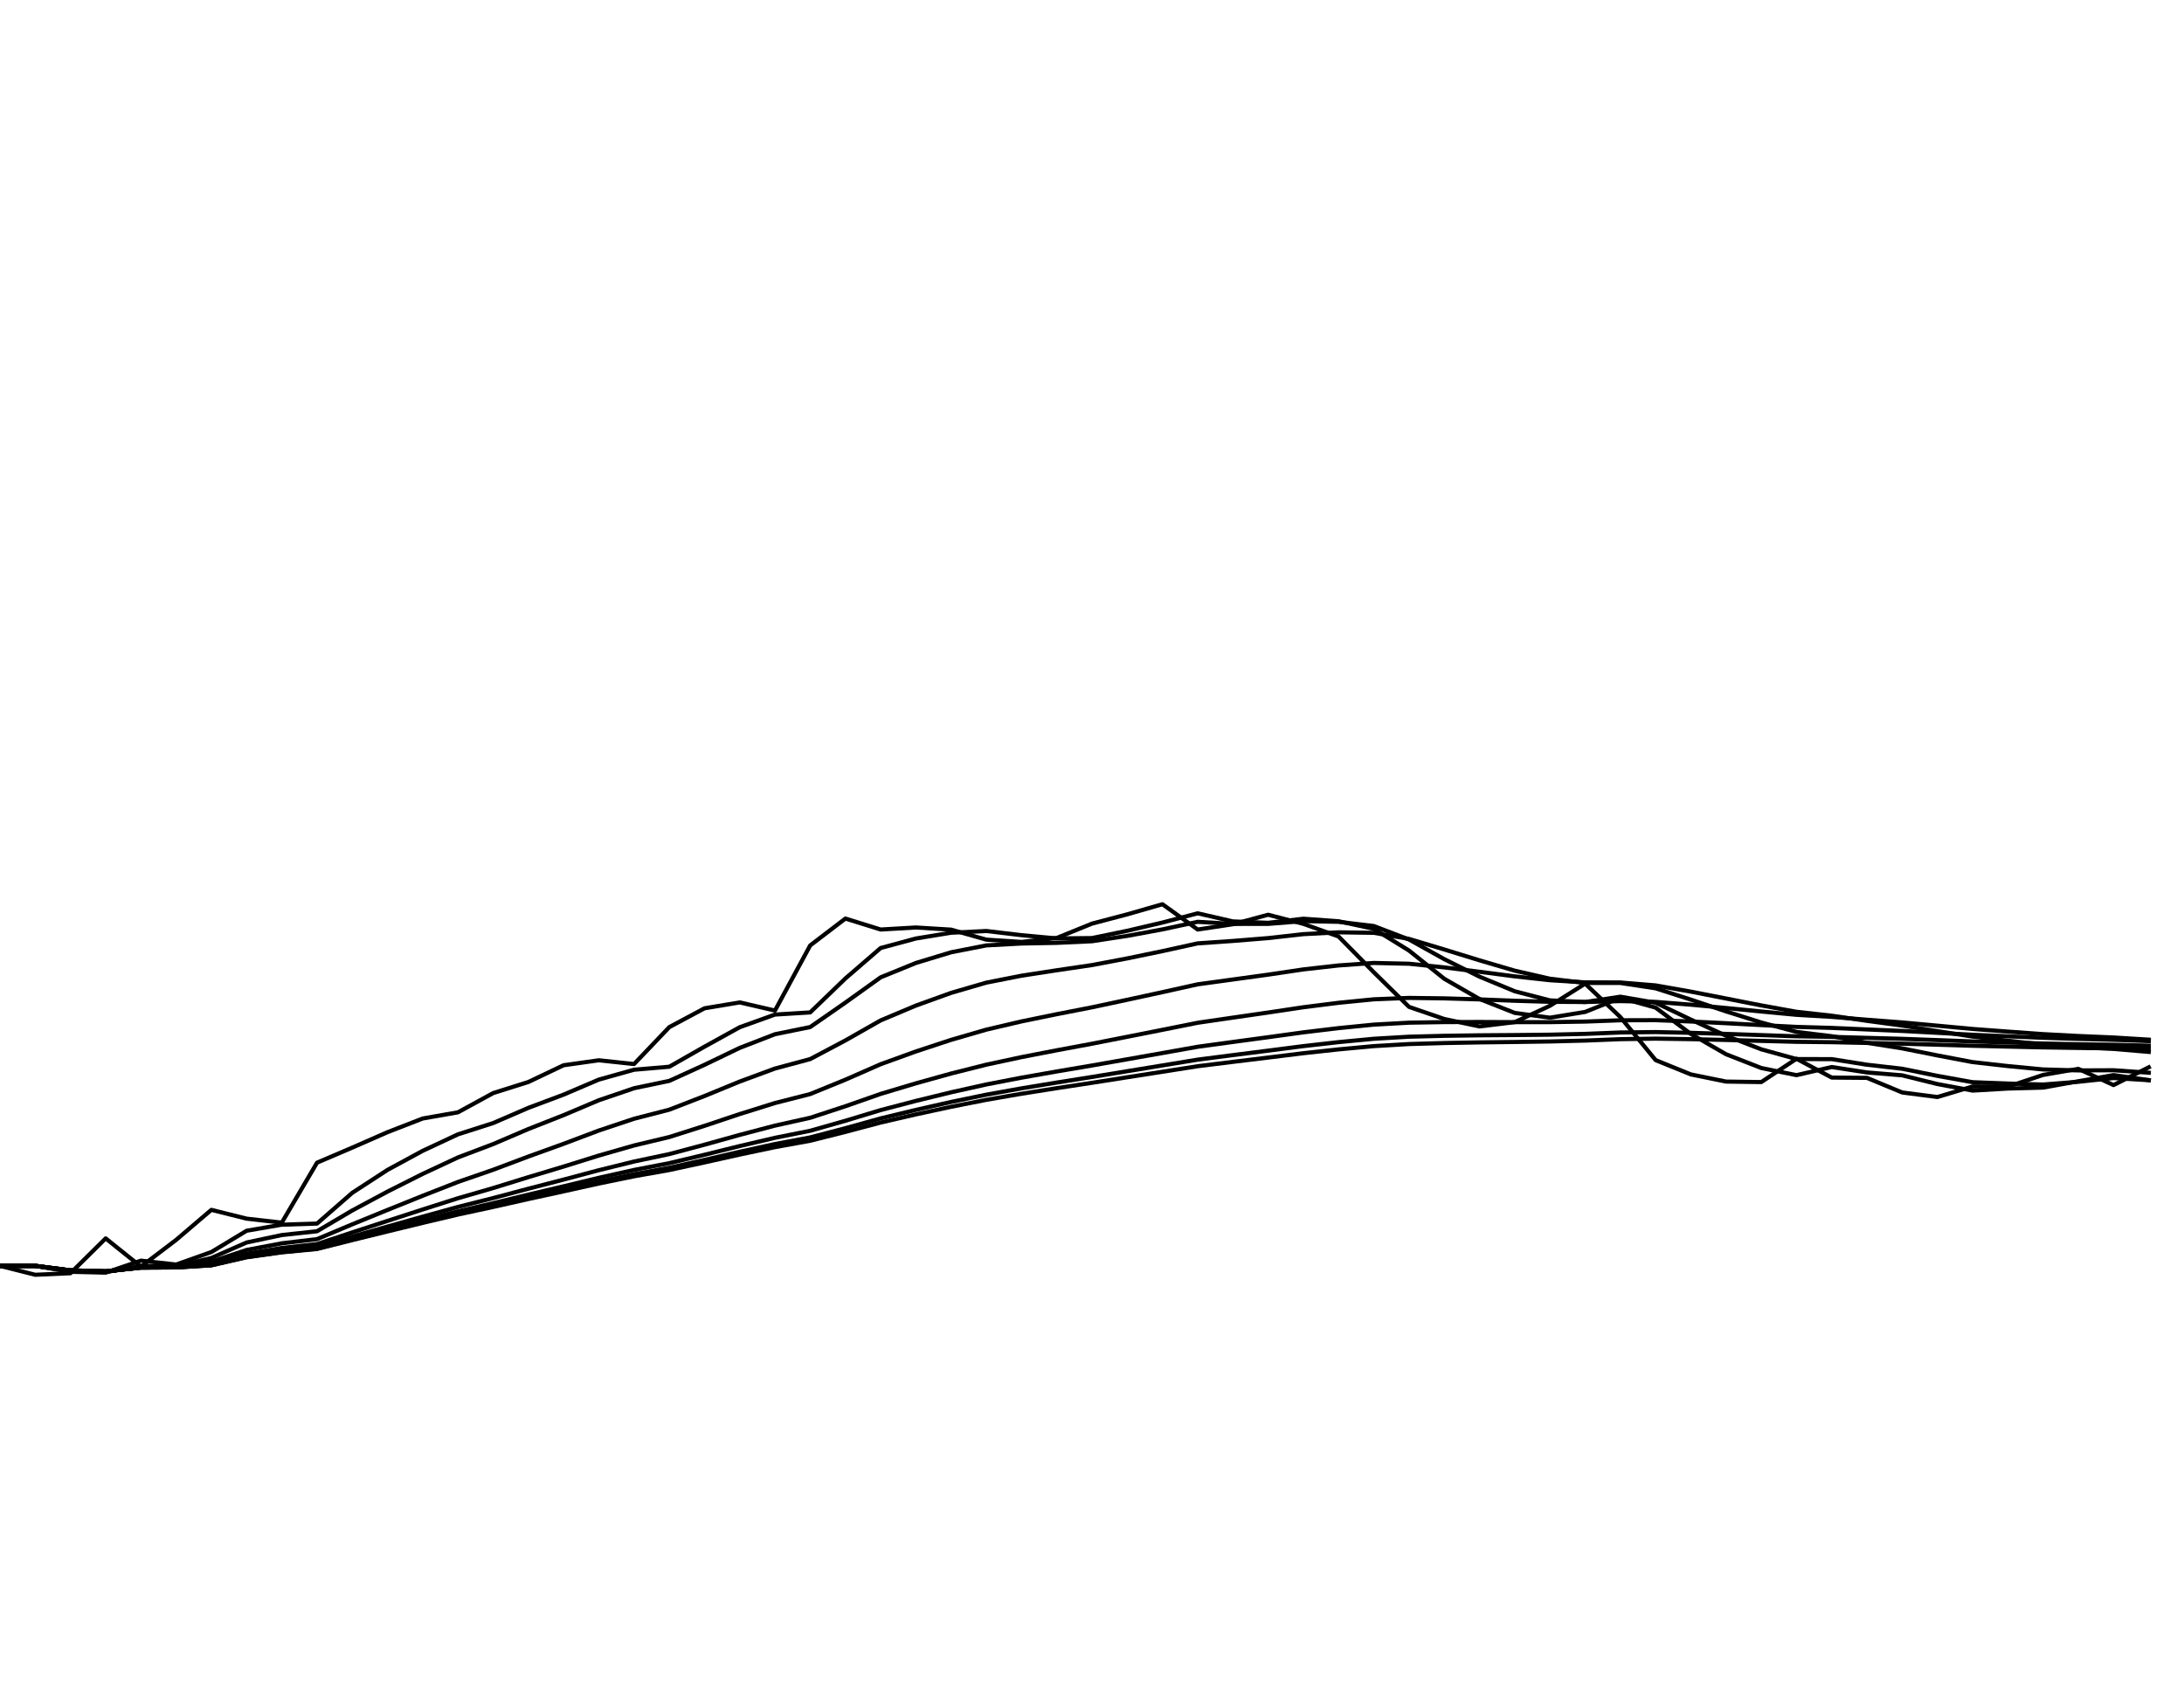 <?xml version="1.0" encoding="utf-8" standalone="no"?>
<!DOCTYPE svg PUBLIC "-//W3C//DTD SVG 1.1//EN"
  "http://www.w3.org/Graphics/SVG/1.1/DTD/svg11.dtd">
<svg xmlns:xlink="http://www.w3.org/1999/xlink" width="792pt" height="612pt" viewBox="0 0 792 612" xmlns="http://www.w3.org/2000/svg" version="1.1">
 <defs>
  <style type="text/css">*{stroke-linejoin: round; stroke-linecap: butt}</style>
 </defs>
 <g id="figure_1">
  <g id="patch_1">
   <path d="M 0 612 
L 792 612 
L 792 0 
L 0 0 
z
" style="fill: #ffffff"/>
  </g>
  <g id="axes_1">
   <g id="line2d_1">
    <path d="M 0 459 
L 12.774 462.223 
L 25.548 461.663 
L 38.323 449.029 
L 51.097 459.28 
L 63.871 449.578 
L 76.645 438.686 
L 89.419 441.872 
L 102.194 443.321 
L 114.968 421.574 
L 127.742 416.118 
L 140.516 410.523 
L 153.29 405.561 
L 166.065 403.317 
L 178.839 396.349 
L 191.613 392.322 
L 204.387 386.249 
L 217.161 384.449 
L 229.935 385.818 
L 242.71 372.431 
L 255.484 365.602 
L 268.258 363.467 
L 281.032 366.422 
L 293.806 342.808 
L 306.581 333.06 
L 319.355 337.039 
L 332.129 336.301 
L 344.903 337.081 
L 357.677 340.709 
L 370.452 341.536 
L 383.226 340.096 
L 396 334.898 
L 408.774 331.536 
L 421.548 327.867 
L 434.323 337.039 
L 447.097 335.125 
L 459.871 331.677 
L 472.645 334.983 
L 485.419 339.569 
L 498.194 352.538 
L 510.968 365.09 
L 523.742 369.474 
L 536.516 372.18 
L 549.29 370.62 
L 562.065 364.695 
L 574.839 356.666 
L 587.613 368.798 
L 600.387 384.39 
L 613.161 389.573 
L 625.935 392.172 
L 638.71 392.352 
L 651.484 383.899 
L 664.258 390.723 
L 677.032 390.828 
L 689.806 396.124 
L 702.581 397.773 
L 715.355 393.937 
L 728.129 394.012 
L 740.903 389.767 
L 753.677 387.56 
L 766.452 393.444 
L 779.226 386.994 
" clip-path="url(#p4eab6bd28d)" style="fill: none; stroke: #000000; stroke-width: 1.5; stroke-linecap: square"/>
   </g>
   <g id="line2d_2">
    <path d="M 0 459 
L 12.774 459 
L 25.548 461.148 
L 38.323 461.442 
L 51.097 457.1 
L 63.871 458.514 
L 76.645 453.975 
L 89.419 446.266 
L 102.194 444.06 
L 114.968 443.66 
L 127.742 432.51 
L 140.516 424.203 
L 153.29 417.279 
L 166.065 411.306 
L 178.839 407.218 
L 191.613 401.692 
L 204.387 396.904 
L 217.161 391.457 
L 229.935 387.877 
L 242.71 386.788 
L 255.484 379.515 
L 268.258 372.46 
L 281.032 367.877 
L 293.806 367.091 
L 306.581 354.777 
L 319.355 343.747 
L 332.129 340.295 
L 344.903 338.201 
L 357.677 337.573 
L 370.452 339.091 
L 383.226 340.271 
L 396 340.132 
L 408.774 337.496 
L 421.548 334.507 
L 434.323 331.162 
L 447.097 334.096 
L 459.871 334.606 
L 472.645 333.123 
L 485.419 334.04 
L 498.194 336.799 
L 510.968 344.667 
L 523.742 354.89 
L 536.516 362.239 
L 549.29 367.268 
L 562.065 369.014 
L 574.839 366.918 
L 587.613 361.823 
L 600.387 365.363 
L 613.161 374.902 
L 625.935 382.266 
L 638.71 387.255 
L 651.484 389.841 
L 664.258 386.893 
L 677.032 388.858 
L 689.806 389.91 
L 702.581 393.068 
L 715.355 395.445 
L 728.129 394.7 
L 740.903 394.359 
L 753.677 392.057 
L 766.452 389.814 
L 779.226 391.633 
" clip-path="url(#p4eab6bd28d)" style="fill: none; stroke: #000000; stroke-width: 1.5; stroke-linecap: square"/>
   </g>
   <g id="line2d_3">
    <path d="M 0 459 
L 12.774 459 
L 25.548 460.888 
L 38.323 461.239 
L 51.097 459.066 
L 63.871 459.142 
L 76.645 456.13 
L 89.419 450.522 
L 102.194 447.819 
L 114.968 446.44 
L 127.742 438.908 
L 140.516 432.066 
L 153.29 425.639 
L 166.065 419.676 
L 178.839 414.834 
L 191.613 409.372 
L 204.387 404.342 
L 217.161 398.939 
L 229.935 394.586 
L 242.71 391.92 
L 255.484 386.096 
L 268.258 379.952 
L 281.032 375.002 
L 293.806 372.401 
L 306.581 363.532 
L 319.355 354.377 
L 332.129 349.169 
L 344.903 345.291 
L 357.677 342.796 
L 370.452 342.112 
L 383.226 341.874 
L 396 341.29 
L 408.774 339.348 
L 421.548 336.991 
L 434.323 334.244 
L 447.097 335.007 
L 459.871 334.999 
L 472.645 333.987 
L 485.419 334.246 
L 498.194 335.771 
L 510.968 340.659 
L 523.742 347.785 
L 536.516 354.125 
L 549.29 359.422 
L 562.065 362.729 
L 574.839 363.332 
L 587.613 361.393 
L 600.387 363.59 
L 613.161 369.701 
L 625.935 375.557 
L 638.71 380.478 
L 651.484 384.01 
L 664.258 384.035 
L 677.032 386.06 
L 689.806 387.52 
L 702.581 390.101 
L 715.355 392.397 
L 728.129 392.881 
L 740.903 393.241 
L 753.677 392.243 
L 766.452 390.89 
L 779.226 391.671 
" clip-path="url(#p4eab6bd28d)" style="fill: none; stroke: #000000; stroke-width: 1.5; stroke-linecap: square"/>
   </g>
   <g id="line2d_4">
    <path d="M 0 459 
L 12.774 459 
L 25.548 460.751 
L 38.323 461.108 
L 51.097 459.38 
L 63.871 459.352 
L 76.645 457.478 
L 89.419 453.22 
L 102.194 450.812 
L 114.968 449.302 
L 127.742 443.931 
L 140.516 438.719 
L 153.29 433.574 
L 166.065 428.574 
L 178.839 424.148 
L 191.613 419.346 
L 204.387 414.734 
L 217.161 409.921 
L 229.935 405.655 
L 242.71 402.361 
L 255.484 397.404 
L 268.258 392.158 
L 281.032 387.447 
L 293.806 384.015 
L 306.581 377.25 
L 319.355 369.994 
L 332.129 364.617 
L 344.903 360.012 
L 357.677 356.296 
L 370.452 353.782 
L 383.226 351.812 
L 396 349.929 
L 408.774 347.51 
L 421.548 344.871 
L 434.323 342.058 
L 447.097 341.18 
L 459.871 340.145 
L 472.645 338.715 
L 485.419 338.052 
L 498.194 338.234 
L 510.968 340.441 
L 523.742 344.272 
L 536.516 348.206 
L 549.29 351.955 
L 562.065 354.877 
L 574.839 356.408 
L 587.613 356.42 
L 600.387 358.363 
L 613.161 362.459 
L 625.935 366.733 
L 638.71 370.751 
L 651.484 374.167 
L 664.258 375.718 
L 677.032 378.109 
L 689.806 380.142 
L 702.581 382.691 
L 715.355 385.115 
L 728.129 386.554 
L 740.903 387.774 
L 753.677 388.125 
L 766.452 388.068 
L 779.226 388.955 
" clip-path="url(#p4eab6bd28d)" style="fill: none; stroke: #000000; stroke-width: 1.5; stroke-linecap: square"/>
   </g>
   <g id="line2d_5">
    <path d="M 0 459 
L 12.774 459 
L 25.548 460.681 
L 38.323 461.037 
L 51.097 459.518 
L 63.871 459.462 
L 76.645 458.172 
L 89.419 454.613 
L 102.194 452.497 
L 114.968 451.09 
L 127.742 446.854 
L 140.516 442.69 
L 153.29 438.544 
L 166.065 434.475 
L 178.839 430.777 
L 191.613 426.825 
L 204.387 422.982 
L 217.161 418.995 
L 229.935 415.336 
L 242.71 412.28 
L 255.484 408.219 
L 268.258 403.945 
L 281.032 399.95 
L 293.806 396.694 
L 306.581 391.481 
L 319.355 385.875 
L 332.129 381.254 
L 344.903 377.046 
L 357.677 373.343 
L 370.452 370.353 
L 383.226 367.735 
L 396 365.242 
L 408.774 362.516 
L 421.548 359.747 
L 434.323 356.908 
L 447.097 355.158 
L 459.871 353.401 
L 472.645 351.5 
L 485.419 350.064 
L 498.194 349.157 
L 510.968 349.446 
L 523.742 350.773 
L 536.516 352.353 
L 549.29 354.024 
L 562.065 355.422 
L 574.839 356.205 
L 587.613 356.244 
L 600.387 357.298 
L 613.161 359.556 
L 625.935 362.054 
L 638.71 364.557 
L 651.484 366.868 
L 664.258 368.288 
L 677.032 370.153 
L 689.806 371.872 
L 702.581 373.885 
L 715.355 375.867 
L 728.129 377.368 
L 740.903 378.751 
L 753.677 379.667 
L 766.452 380.324 
L 779.226 381.414 
" clip-path="url(#p4eab6bd28d)" style="fill: none; stroke: #000000; stroke-width: 1.5; stroke-linecap: square"/>
   </g>
   <g id="line2d_6">
    <path d="M 0 459 
L 12.774 459 
L 25.548 460.646 
L 38.323 461 
L 51.097 459.581 
L 63.871 459.515 
L 76.645 458.515 
L 89.419 455.299 
L 102.194 453.354 
L 114.968 452.036 
L 127.742 448.354 
L 140.516 444.738 
L 153.29 441.145 
L 166.065 437.625 
L 178.839 434.41 
L 191.613 431.012 
L 204.387 427.708 
L 217.161 424.307 
L 229.935 421.159 
L 242.71 418.466 
L 255.484 415.059 
L 268.258 411.5 
L 281.032 408.139 
L 293.806 405.3 
L 306.581 401.111 
L 319.355 396.635 
L 332.129 392.809 
L 344.903 389.255 
L 357.677 386.039 
L 370.452 383.301 
L 383.226 380.824 
L 396 378.445 
L 408.774 375.935 
L 421.548 373.408 
L 434.323 370.847 
L 447.097 368.981 
L 459.871 367.134 
L 472.645 365.218 
L 485.419 363.606 
L 498.194 362.341 
L 510.968 361.834 
L 523.742 362 
L 536.516 362.377 
L 549.29 362.867 
L 562.065 363.252 
L 574.839 363.323 
L 587.613 362.995 
L 600.387 363.277 
L 613.161 364.292 
L 625.935 365.497 
L 638.71 366.761 
L 651.484 367.968 
L 664.258 368.718 
L 677.032 369.746 
L 689.806 370.727 
L 702.581 371.902 
L 715.355 373.094 
L 728.129 374.052 
L 740.903 374.967 
L 753.677 375.643 
L 766.452 376.187 
L 779.226 376.969 
" clip-path="url(#p4eab6bd28d)" style="fill: none; stroke: #000000; stroke-width: 1.5; stroke-linecap: square"/>
   </g>
   <g id="line2d_7">
    <path d="M 0 459 
L 12.774 459 
L 25.548 460.629 
L 38.323 460.981 
L 51.097 459.611 
L 63.871 459.542 
L 76.645 458.683 
L 89.419 455.636 
L 102.194 453.781 
L 114.968 452.515 
L 127.742 449.103 
L 140.516 445.759 
L 153.29 442.447 
L 166.065 439.211 
L 178.839 436.255 
L 191.613 433.153 
L 204.387 430.143 
L 217.161 427.063 
L 229.935 424.21 
L 242.71 421.751 
L 255.484 418.708 
L 268.258 415.549 
L 281.032 412.561 
L 293.806 410.008 
L 306.581 406.374 
L 319.355 402.515 
L 332.129 399.176 
L 344.903 396.059 
L 357.677 393.215 
L 370.452 390.752 
L 383.226 388.501 
L 396 386.337 
L 408.774 384.083 
L 421.548 381.826 
L 434.323 379.552 
L 447.097 377.805 
L 459.871 376.083 
L 472.645 374.32 
L 485.419 372.789 
L 498.194 371.522 
L 510.968 370.814 
L 523.742 370.605 
L 536.516 370.564 
L 549.29 370.621 
L 562.065 370.621 
L 574.839 370.417 
L 587.613 369.947 
L 600.387 369.908 
L 613.161 370.386 
L 625.935 371.01 
L 638.71 371.69 
L 651.484 372.347 
L 664.258 372.711 
L 677.032 373.273 
L 689.806 373.815 
L 702.581 374.496 
L 715.355 375.199 
L 728.129 375.762 
L 740.903 376.305 
L 753.677 376.703 
L 766.452 377.021 
L 779.226 377.498 
" clip-path="url(#p4eab6bd28d)" style="fill: none; stroke: #000000; stroke-width: 1.5; stroke-linecap: square"/>
   </g>
   <g id="line2d_8">
    <path d="M 0 459 
L 12.774 459 
L 25.548 460.62 
L 38.323 460.971 
L 51.097 459.626 
L 63.871 459.555 
L 76.645 458.767 
L 89.419 455.802 
L 102.194 453.993 
L 114.968 452.755 
L 127.742 449.475 
L 140.516 446.266 
L 153.29 443.094 
L 166.065 440 
L 178.839 437.177 
L 191.613 434.225 
L 204.387 431.366 
L 217.161 428.451 
L 229.935 425.75 
L 242.71 423.417 
L 255.484 420.562 
L 268.258 417.609 
L 281.032 414.816 
L 293.806 412.42 
L 306.581 409.067 
L 319.355 405.52 
L 332.129 402.438 
L 344.903 399.557 
L 357.677 396.922 
L 370.452 394.626 
L 383.226 392.521 
L 396 390.499 
L 408.774 388.406 
L 421.548 386.316 
L 434.323 384.218 
L 447.097 382.574 
L 459.871 380.957 
L 472.645 379.313 
L 485.419 377.868 
L 498.194 376.65 
L 510.968 375.903 
L 523.742 375.577 
L 536.516 375.396 
L 549.29 375.303 
L 562.065 375.17 
L 574.839 374.876 
L 587.613 374.372 
L 600.387 374.221 
L 613.161 374.491 
L 625.935 374.883 
L 638.71 375.325 
L 651.484 375.755 
L 664.258 375.958 
L 677.032 376.32 
L 689.806 376.671 
L 702.581 377.135 
L 715.355 377.62 
L 728.129 377.999 
L 740.903 378.367 
L 753.677 378.626 
L 766.452 378.827 
L 779.226 379.151 
" clip-path="url(#p4eab6bd28d)" style="fill: none; stroke: #000000; stroke-width: 1.5; stroke-linecap: square"/>
   </g>
   <g id="line2d_9">
    <path d="M 0 459 
L 12.774 459 
L 25.548 460.616 
L 38.323 460.966 
L 51.097 459.633 
L 63.871 459.562 
L 76.645 458.808 
L 89.419 455.885 
L 102.194 454.099 
L 114.968 452.875 
L 127.742 449.66 
L 140.516 446.518 
L 153.29 443.416 
L 166.065 440.394 
L 178.839 437.637 
L 191.613 434.76 
L 204.387 431.978 
L 217.161 429.144 
L 229.935 426.521 
L 242.71 424.253 
L 255.484 421.492 
L 268.258 418.643 
L 281.032 415.949 
L 293.806 413.633 
L 306.581 410.421 
L 319.355 407.029 
L 332.129 404.077 
L 344.903 401.318 
L 357.677 398.791 
L 370.452 396.584 
L 383.226 394.559 
L 396 392.614 
L 408.774 390.608 
L 421.548 388.609 
L 434.323 386.605 
L 447.097 385.021 
L 459.871 383.466 
L 472.645 381.889 
L 485.419 380.498 
L 498.194 379.316 
L 510.968 378.565 
L 523.742 378.197 
L 536.516 377.965 
L 549.29 377.814 
L 562.065 377.63 
L 574.839 377.305 
L 587.613 376.795 
L 600.387 376.603 
L 613.161 376.786 
L 625.935 377.081 
L 638.71 377.422 
L 651.484 377.755 
L 664.258 377.89 
L 677.032 378.166 
L 689.806 378.435 
L 702.581 378.803 
L 715.355 379.192 
L 728.129 379.49 
L 740.903 379.78 
L 753.677 379.976 
L 766.452 380.124 
L 779.226 380.378 
" clip-path="url(#p4eab6bd28d)" style="fill: none; stroke: #000000; stroke-width: 1.5; stroke-linecap: square"/>
   </g>
  </g>
 </g>
 <defs>
  <clipPath id="p4eab6bd28d">
   <rect x="0" y="0" width="792" height="612"/>
  </clipPath>
 </defs>
</svg>
